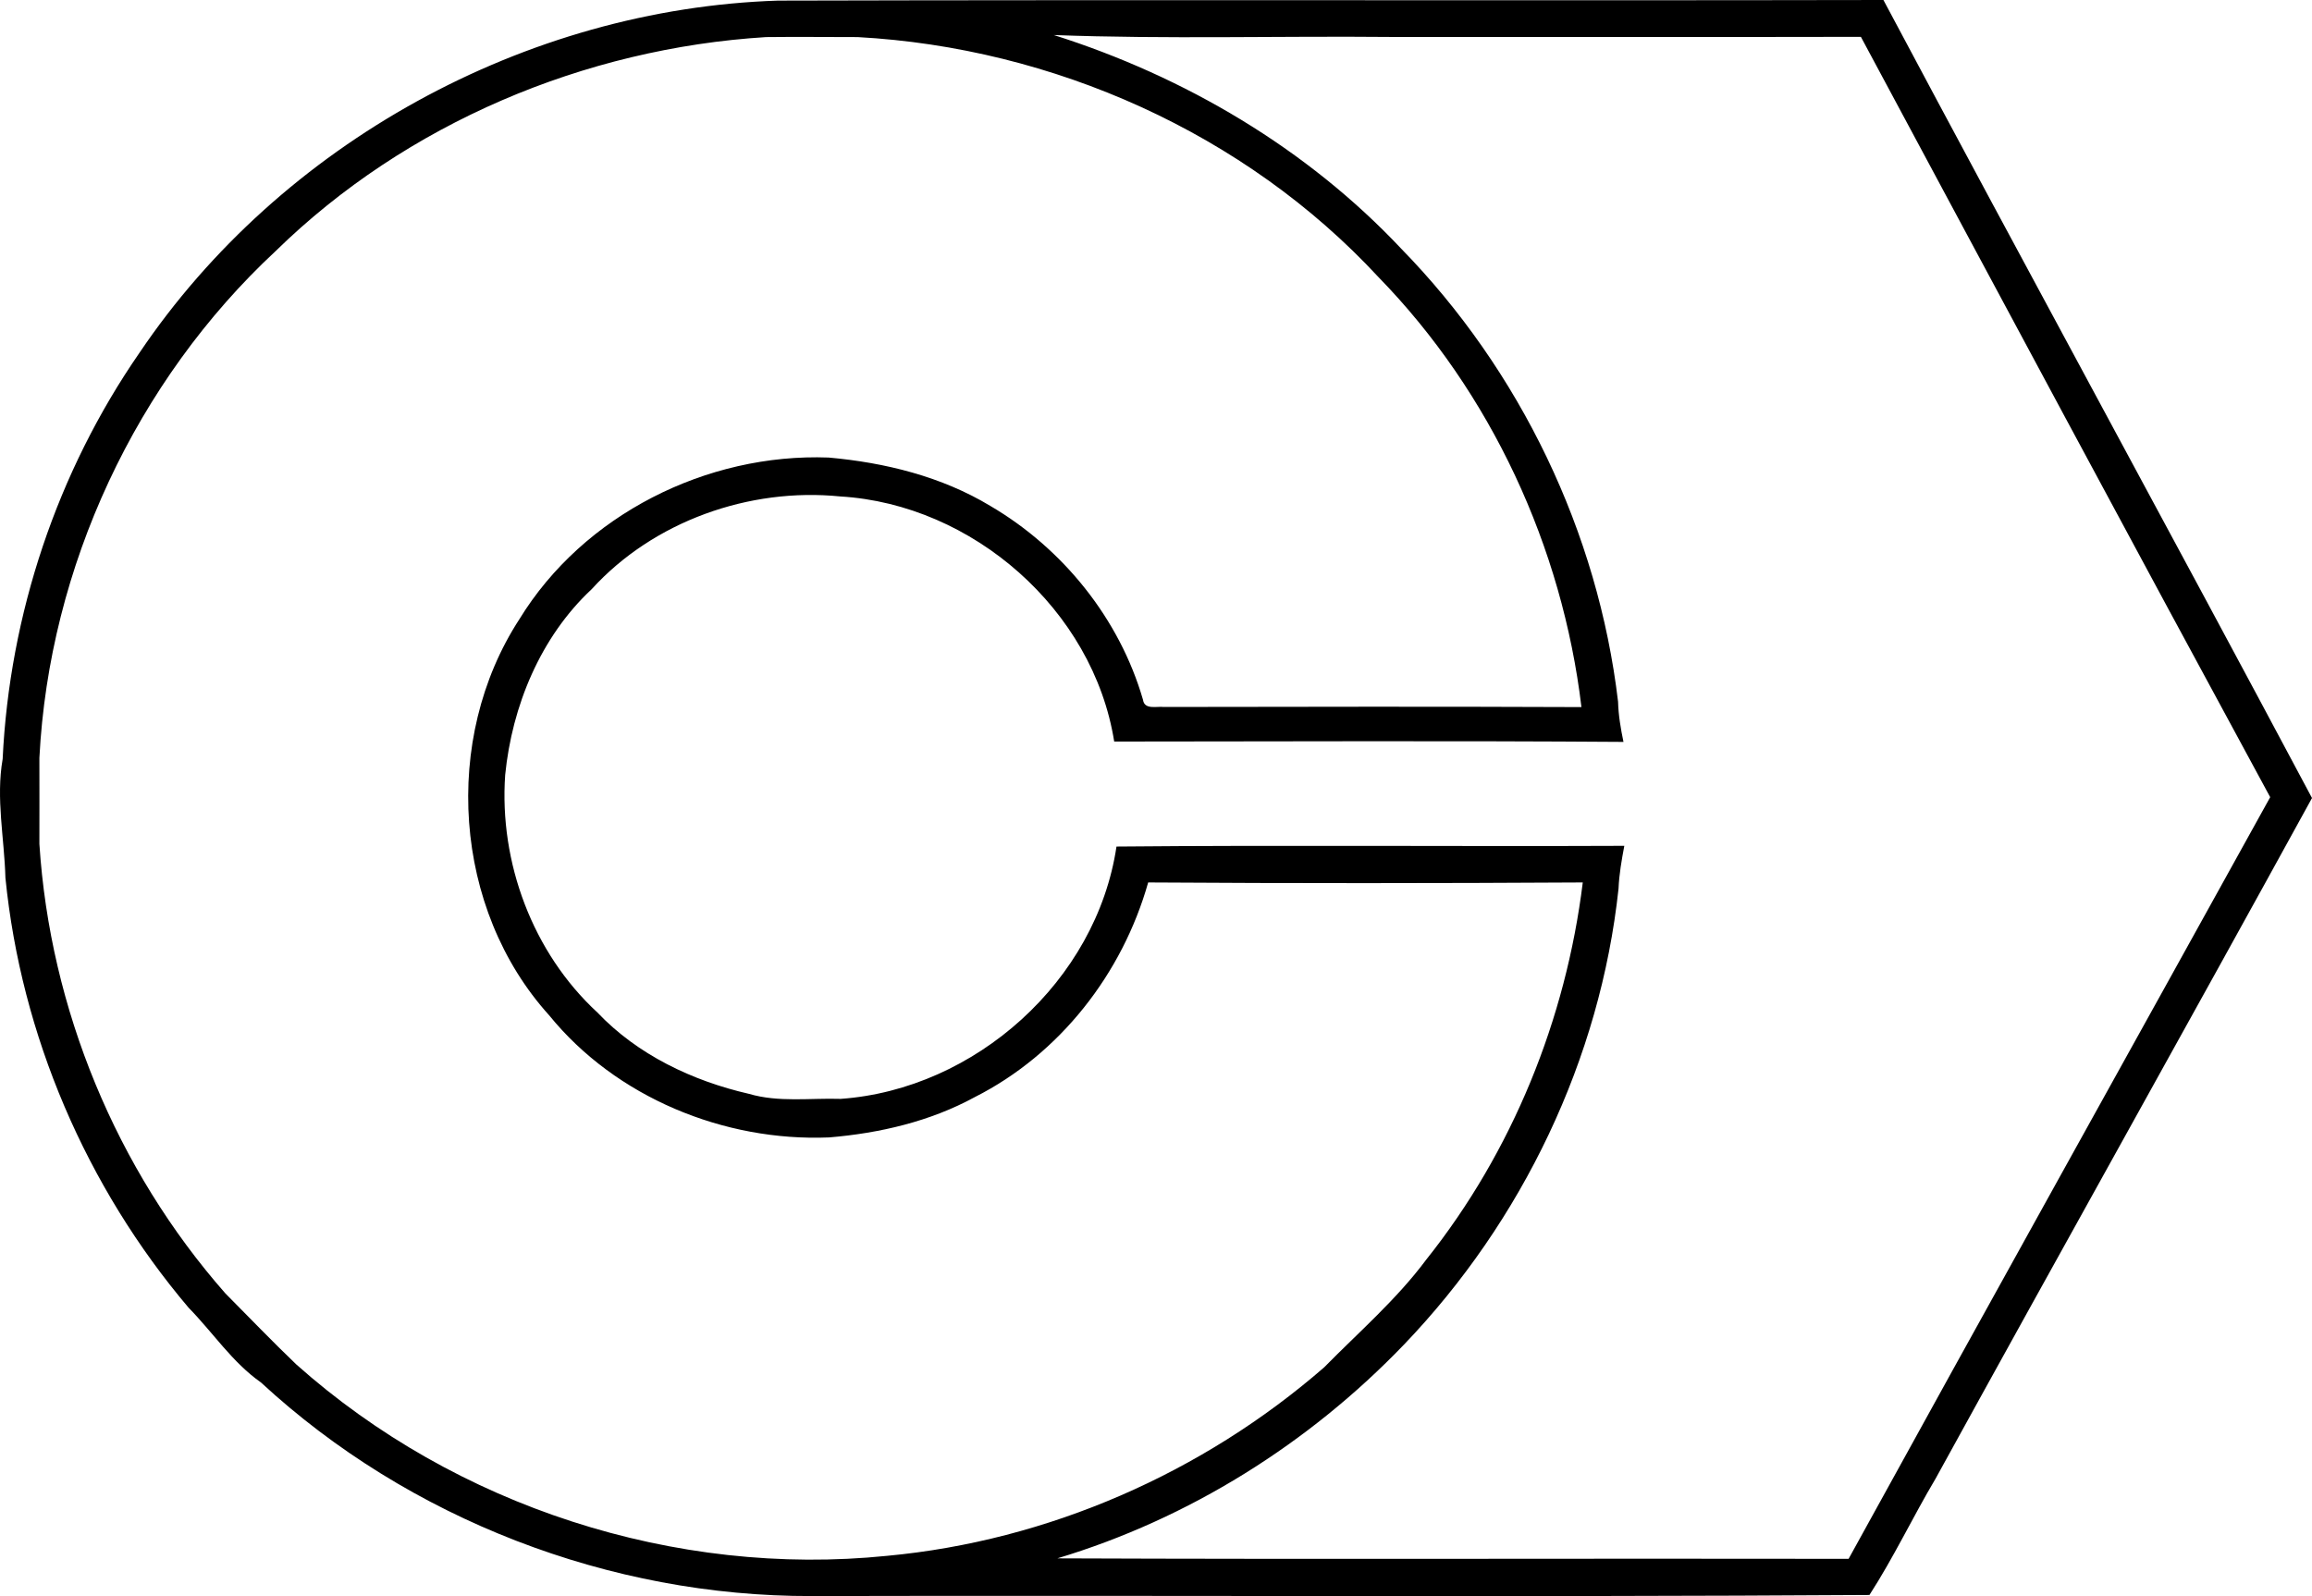 <svg enable-background="new 0 0 19.194 13.252" viewBox="0 0 19.194 13.252" xmlns="http://www.w3.org/2000/svg"><path d="m1.158 2.929c1.173-1.739 3.206-2.856 5.302-2.924 3.058-.008 6.118.001 9.176-.005 1.178 2.213 2.379 4.413 3.558 6.626-1.036 1.887-2.088 3.765-3.125 5.651-.189.318-.348.655-.549.966-2.926.019-5.855.002-8.783.009-1.673.004-3.341-.637-4.57-1.773-.239-.168-.4-.416-.602-.622-.849-1.002-1.39-2.262-1.52-3.569-.009-.33-.08-.658-.023-.986.057-1.2.452-2.384 1.136-3.373zm7.591-2.638c1.086.344 2.1.941 2.883 1.773.989 1.012 1.635 2.356 1.801 3.762.003.113.022.224.045.334-1.409-.01-2.819-.004-4.228-.003-.174-1.093-1.175-1.97-2.274-2.035-.755-.076-1.551.206-2.064.77-.425.397-.661.97-.718 1.542-.051.726.228 1.477.766 1.973.333.351.79.568 1.257.675.248.073.508.034.762.042 1.117-.079 2.124-.981 2.29-2.095 1.405-.013 2.811 0 4.216-.006-.022.117-.043.235-.048.355-.151 1.414-.799 2.762-1.781 3.786-.788.821-1.786 1.447-2.878 1.775 2.19.009 4.38 0 6.569.004 1.161-2.111 2.334-4.216 3.5-6.324-1.14-2.101-2.268-4.207-3.398-6.313-1.3.003-2.601 0-3.901.001-.932-.009-1.866.019-2.799-.016zm-6.459 1.792c-1.162 1.08-1.882 2.625-1.963 4.21 0 .238.001.476 0 .714.088 1.368.638 2.702 1.544 3.732.196.197.388.398.59.591 1.321 1.177 3.144 1.768 4.904 1.588 1.334-.124 2.619-.687 3.628-1.565.288-.293.602-.564.848-.895.715-.897 1.159-1.996 1.299-3.131-1.203.007-2.406.008-3.608 0-.214.757-.733 1.425-1.439 1.782-.372.203-.791.3-1.21.335-.872.036-1.77-.332-2.324-1.014-.797-.881-.893-2.296-.247-3.289.532-.868 1.556-1.38 2.567-1.342.469.042.937.157 1.343.402.602.353 1.072.936 1.267 1.609.012.086.114.053.172.06 1.156-.002 2.312-.004 3.468.001-.159-1.329-.75-2.611-1.686-3.571-1.107-1.195-2.702-1.904-4.323-1.992-.254 0-.507-.003-.76 0-1.506.093-2.987.716-4.07 1.775z"/></svg>